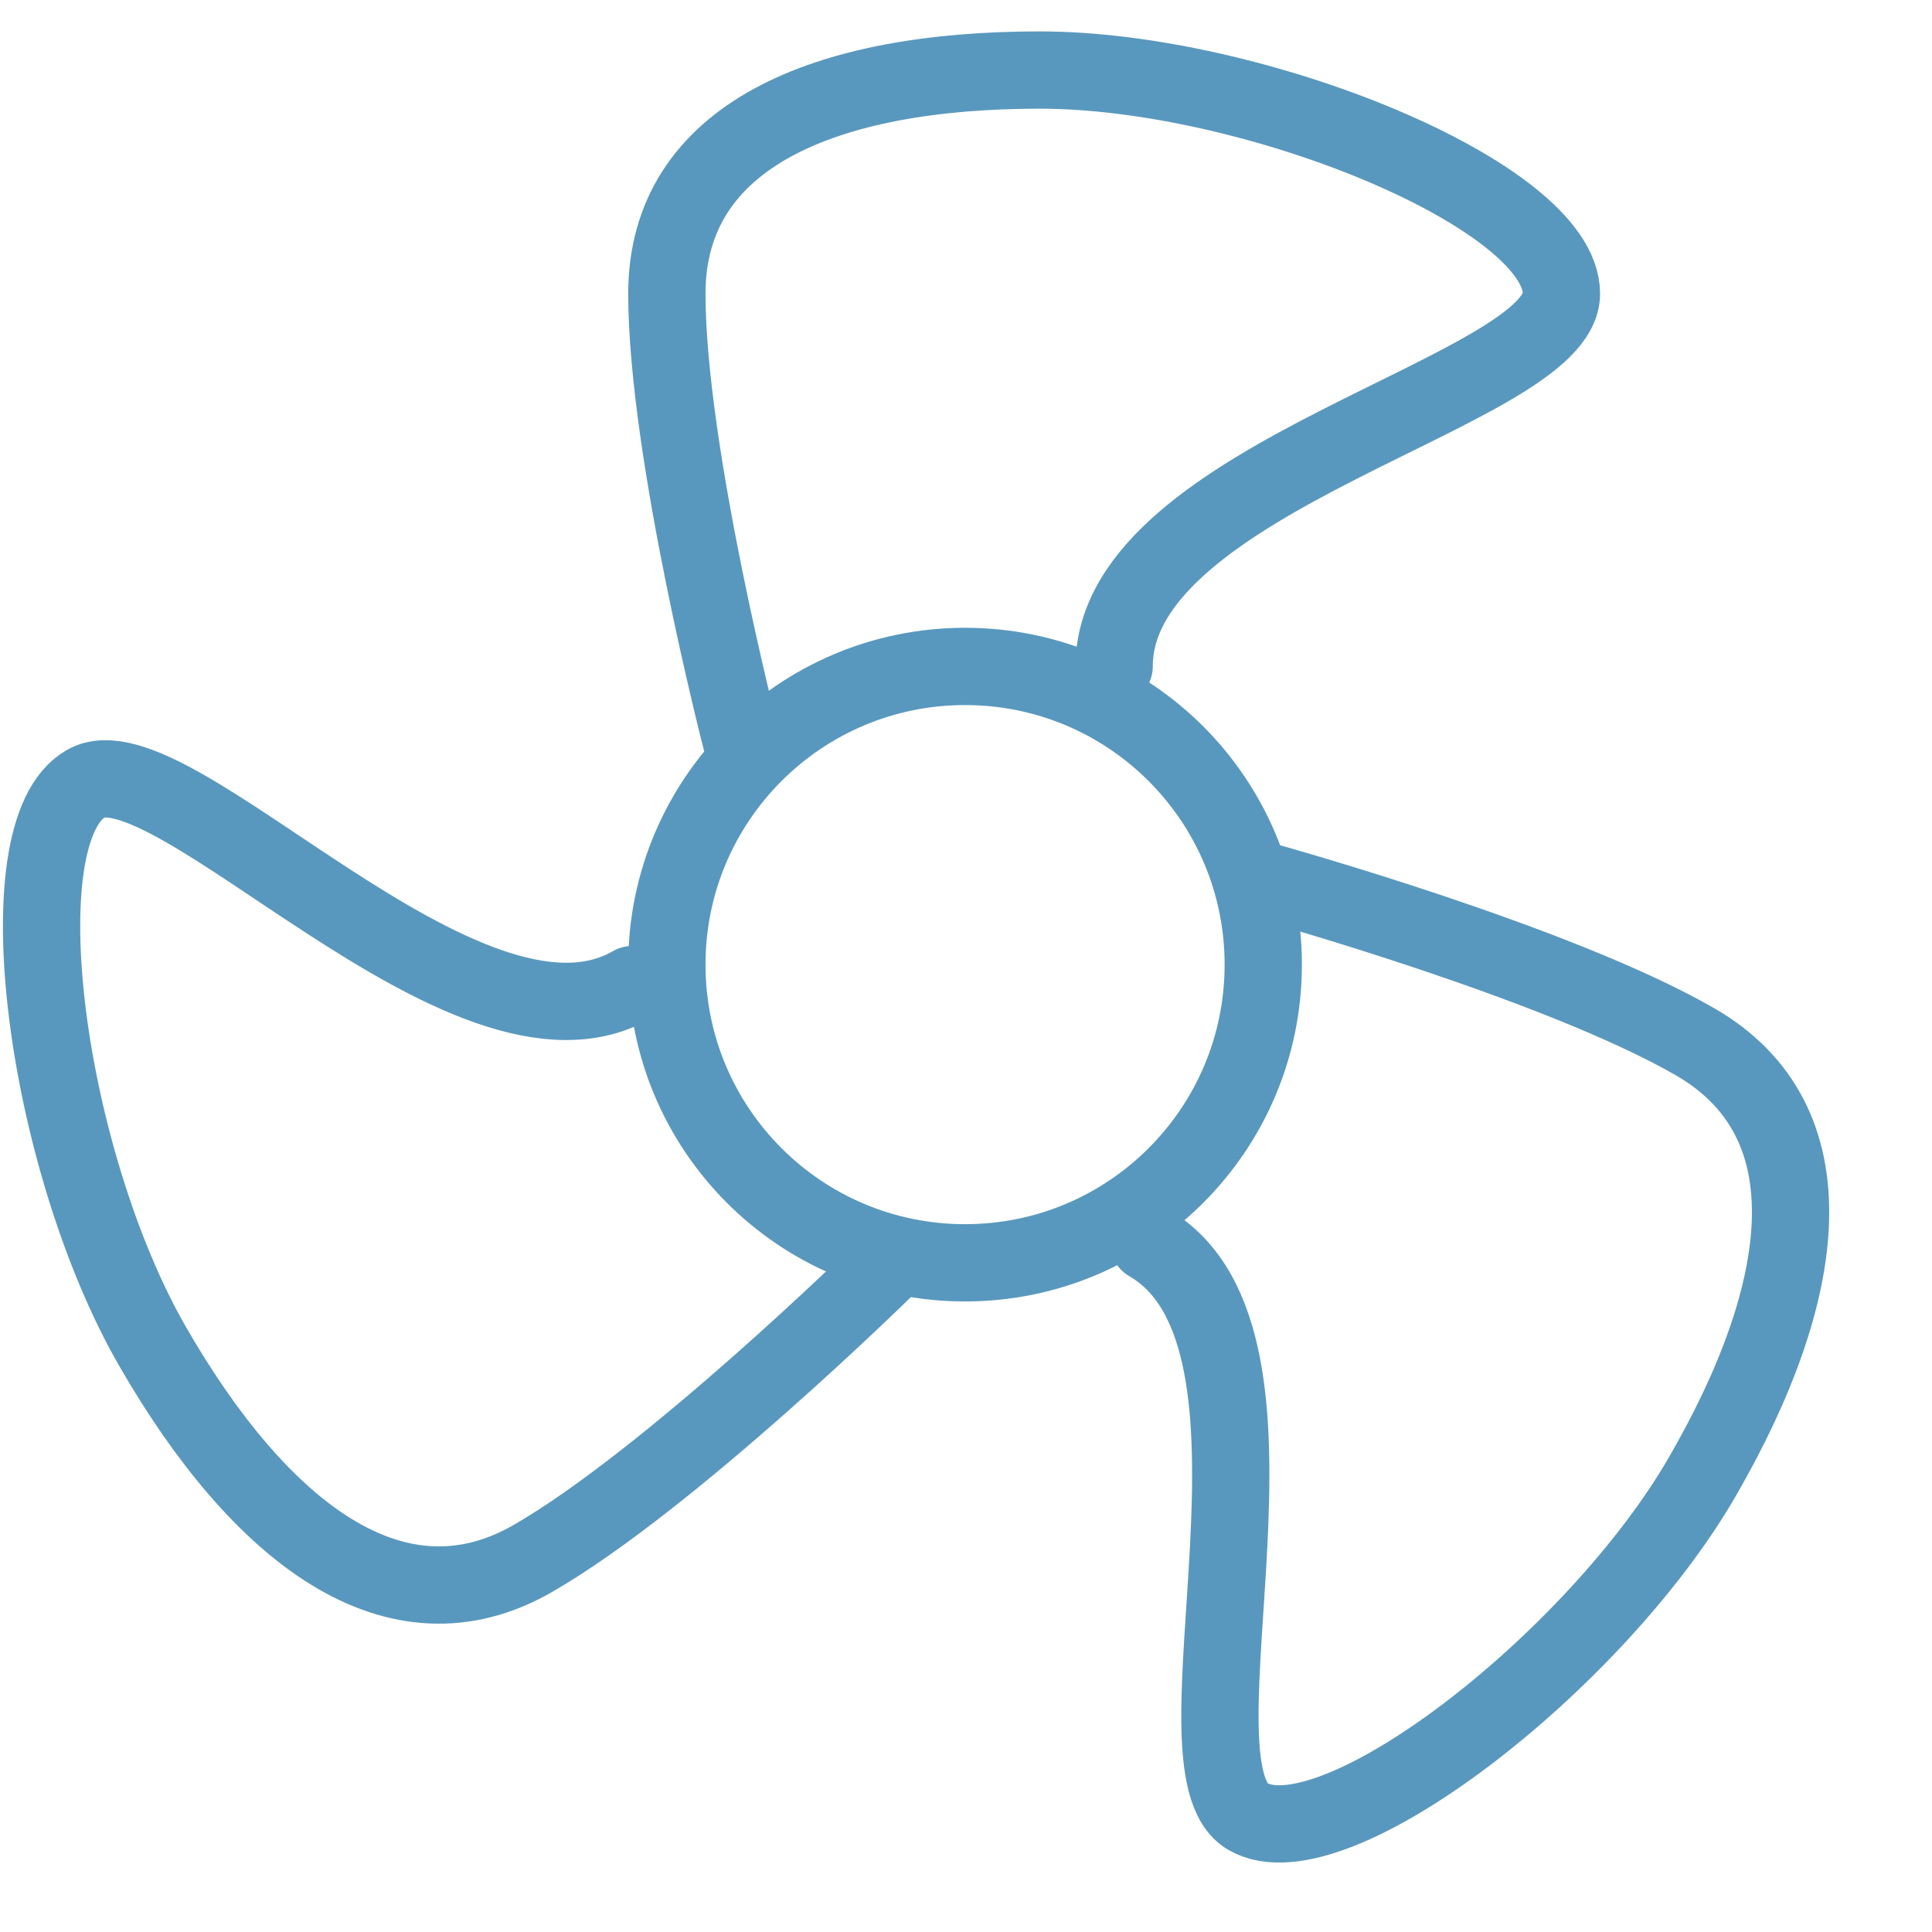 <?xml version="1.0" encoding="UTF-8" standalone="no"?><!DOCTYPE svg PUBLIC "-//W3C//DTD SVG 1.1//EN" "http://www.w3.org/Graphics/SVG/1.1/DTD/svg11.dtd"><svg width="100%" height="100%" viewBox="0 0 100 100" version="1.1" xmlns="http://www.w3.org/2000/svg" xmlns:xlink="http://www.w3.org/1999/xlink" xml:space="preserve" xmlns:serif="http://www.serif.com/" style="fill-rule:evenodd;clip-rule:evenodd;stroke-linecap:round;stroke-linejoin:round;stroke-miterlimit:10;"><g id="Icon54---svg-24px" serif:id="Icon54 - svg 24px"><g id="Fan-24" serif:id="Fan 24"><path d="M65.386,49.928c0,8.528 -6.907,15.435 -15.435,15.435c-8.527,0 -15.434,-6.907 -15.434,-15.435c0,-8.527 6.907,-15.434 15.434,-15.434c8.528,0 15.435,6.907 15.435,15.434Z" style="fill:none;stroke:#5998be;stroke-width:4px;"/><path d="M38.376,38.352c0,0 -3.859,-14.948 -3.859,-23.151c0,-8.196 8.196,-11.576 19.293,-11.576c11.097,0 27.01,6.514 27.01,11.576c0,5.062 -23.152,9.407 -23.152,19.293" style="fill:none;stroke:#5998be;stroke-width:4px;"/><path d="M45.715,65.741c0,0 -11.02,10.819 -18.12,14.917c-7.1,4.098 -14.123,-1.312 -19.671,-10.92c-5.549,-9.608 -7.864,-26.647 -3.481,-29.178c4.384,-2.532 19.718,15.349 28.284,10.402" style="fill:none;stroke:#5998be;stroke-width:4px;"/><path d="M65.764,45.691c0,0 14.878,4.137 21.978,8.235c7.1,4.097 5.927,12.887 0.378,22.495c-5.548,9.608 -19.146,20.134 -23.529,17.603c-4.384,-2.531 3.434,-24.749 -5.132,-29.696" style="fill:none;stroke:#5998be;stroke-width:4px;"/></g></g></svg>
